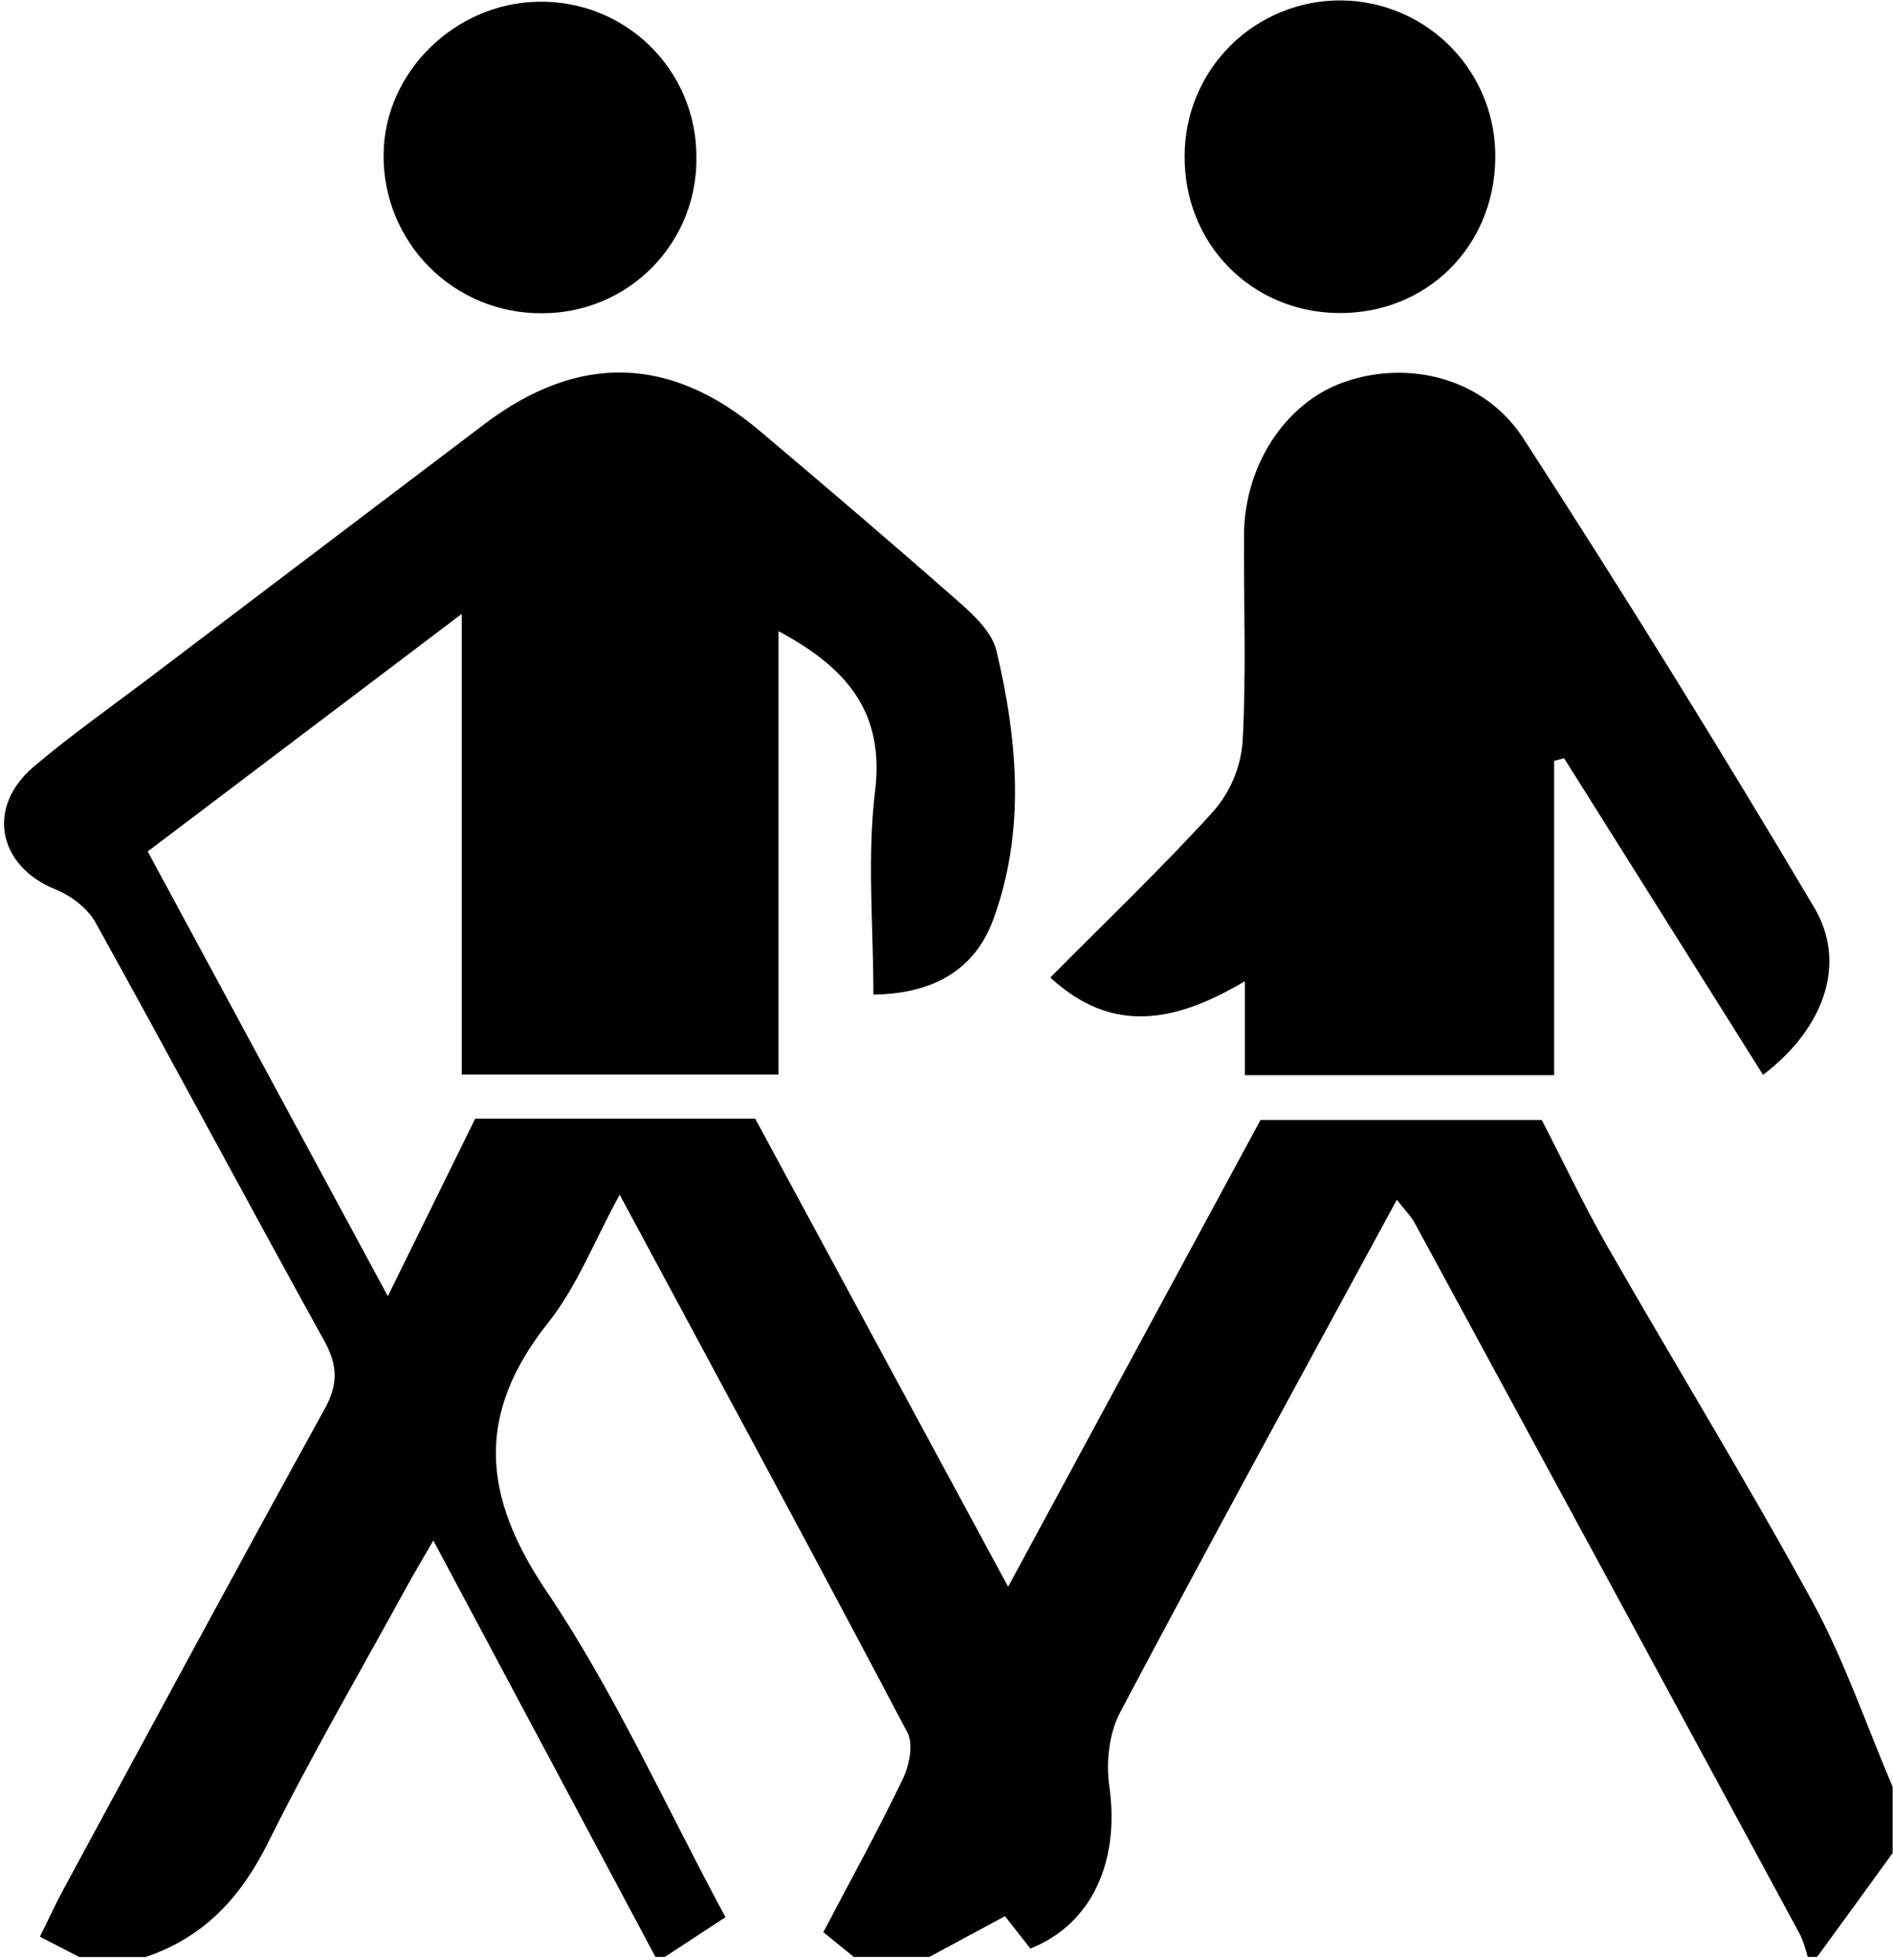 <svg width="453" height="469" viewBox="0 0 453 469" fill="none" xmlns="http://www.w3.org/2000/svg">
<path d="M18.987 468.241L9.547 463.371C11.547 459.371 13.197 455.721 15.107 452.191C35.887 413.811 56.567 375.381 77.647 337.191C80.977 331.191 80.837 326.651 77.557 320.731C59.157 287.481 41.287 253.941 22.867 220.731C20.977 217.331 17.027 214.311 13.337 212.831C-0.503 207.231 -3.433 193.151 8.127 183.381C17.317 175.611 27.217 168.681 36.817 161.381C63.217 141.381 89.624 121.381 116.037 101.381C138.447 84.481 160.447 85.071 181.787 103.071C197.897 116.671 213.947 130.361 229.787 144.311C233.327 147.431 237.437 151.411 238.447 155.671C243.547 177.121 245.447 198.961 237.647 220.121C233.217 232.121 223.207 237.781 209.007 237.971C209.007 221.441 207.477 205.171 209.407 189.321C211.707 170.451 202.787 159.861 186.297 151.011V257.071H110.497V146.881L35.347 203.721L92.807 310.121C100.217 295.121 106.647 282.011 113.717 267.641H180.717L241.247 379.641L301.647 267.961H368.947C374.397 278.521 379.147 288.601 384.667 298.231C400.927 326.631 418.057 354.551 433.727 383.231C441.397 397.301 446.597 412.721 452.917 427.521V443.351C446.917 451.644 440.89 459.931 434.837 468.211H432.577C432.158 466.44 431.582 464.71 430.857 463.041C400.137 406.221 369.374 349.428 338.567 292.661C337.567 290.831 336.027 289.321 334.267 287.051C311.817 328.451 289.607 368.941 268.017 409.761C265.377 414.761 264.657 421.701 265.467 427.401C268.017 445.401 261.257 460.401 246.567 466.201L240.497 458.461L222.397 468.211H204.317C201.907 466.261 199.507 464.301 197.027 462.281C203.657 449.661 210.187 437.831 216.027 425.671C217.577 422.451 218.637 417.351 217.167 414.561C194.817 372.131 171.997 329.941 148.287 285.841C142.147 297.081 138.047 307.841 131.217 316.411C113.927 338.151 115.217 357.631 130.707 380.601C147.157 404.981 159.327 432.251 173.607 458.701L159.107 468.211H156.847L103.697 368.571C101.007 373.241 99.147 376.341 97.407 379.501C86.247 399.891 74.527 420.001 64.187 440.791C57.647 453.971 48.787 463.561 34.807 468.241H18.987Z" fill="black"/>
<path d="M251.347 233.881C264.647 220.461 277.977 207.751 290.347 194.131C294.368 189.534 296.82 183.775 297.347 177.691C298.267 161.161 297.607 144.561 297.697 127.981C297.787 111.401 307.527 96.511 321.357 91.521C336.777 85.961 355.067 90.301 364.527 104.871C388.447 141.791 411.64 179.191 434.107 217.071C442.107 230.431 436.547 246.071 421.897 257.161C405.997 231.874 390.127 206.621 374.287 181.401L371.907 182.061V257.231H297.907V234.761C281.417 244.551 266.227 247.651 251.347 233.881Z" fill="black"/>
<path d="M129.727 74.941C124.725 74.994 119.763 74.047 115.132 72.156C110.501 70.264 106.296 67.466 102.762 63.926C99.228 60.386 96.438 56.175 94.555 51.54C92.672 46.906 91.734 41.942 91.797 36.941C91.927 17.301 108.957 0.601 129.007 0.421C133.915 0.336 138.791 1.228 143.351 3.047C147.911 4.865 152.064 7.572 155.567 11.011C159.07 14.45 161.854 18.552 163.756 23.077C165.658 27.603 166.641 32.462 166.647 37.371C166.751 42.278 165.872 47.157 164.062 51.719C162.251 56.282 159.546 60.436 156.106 63.937C152.665 67.438 148.559 70.216 144.028 72.105C139.498 73.995 134.636 74.959 129.727 74.941V74.941Z" fill="black"/>
<path d="M320.237 74.901C299.367 74.651 283.337 58.251 283.487 37.301C283.483 32.382 284.455 27.511 286.347 22.971C288.239 18.43 291.014 14.311 294.51 10.851C298.006 7.391 302.154 4.659 306.713 2.814C311.273 0.968 316.153 0.047 321.072 0.101C325.99 0.156 330.849 1.187 335.366 3.134C339.884 5.08 343.97 7.904 347.388 11.441C350.805 14.979 353.487 19.159 355.277 23.741C357.068 28.322 357.931 33.213 357.817 38.131C357.477 59.211 341.197 75.141 320.237 74.901Z" fill="black"/>
</svg>
